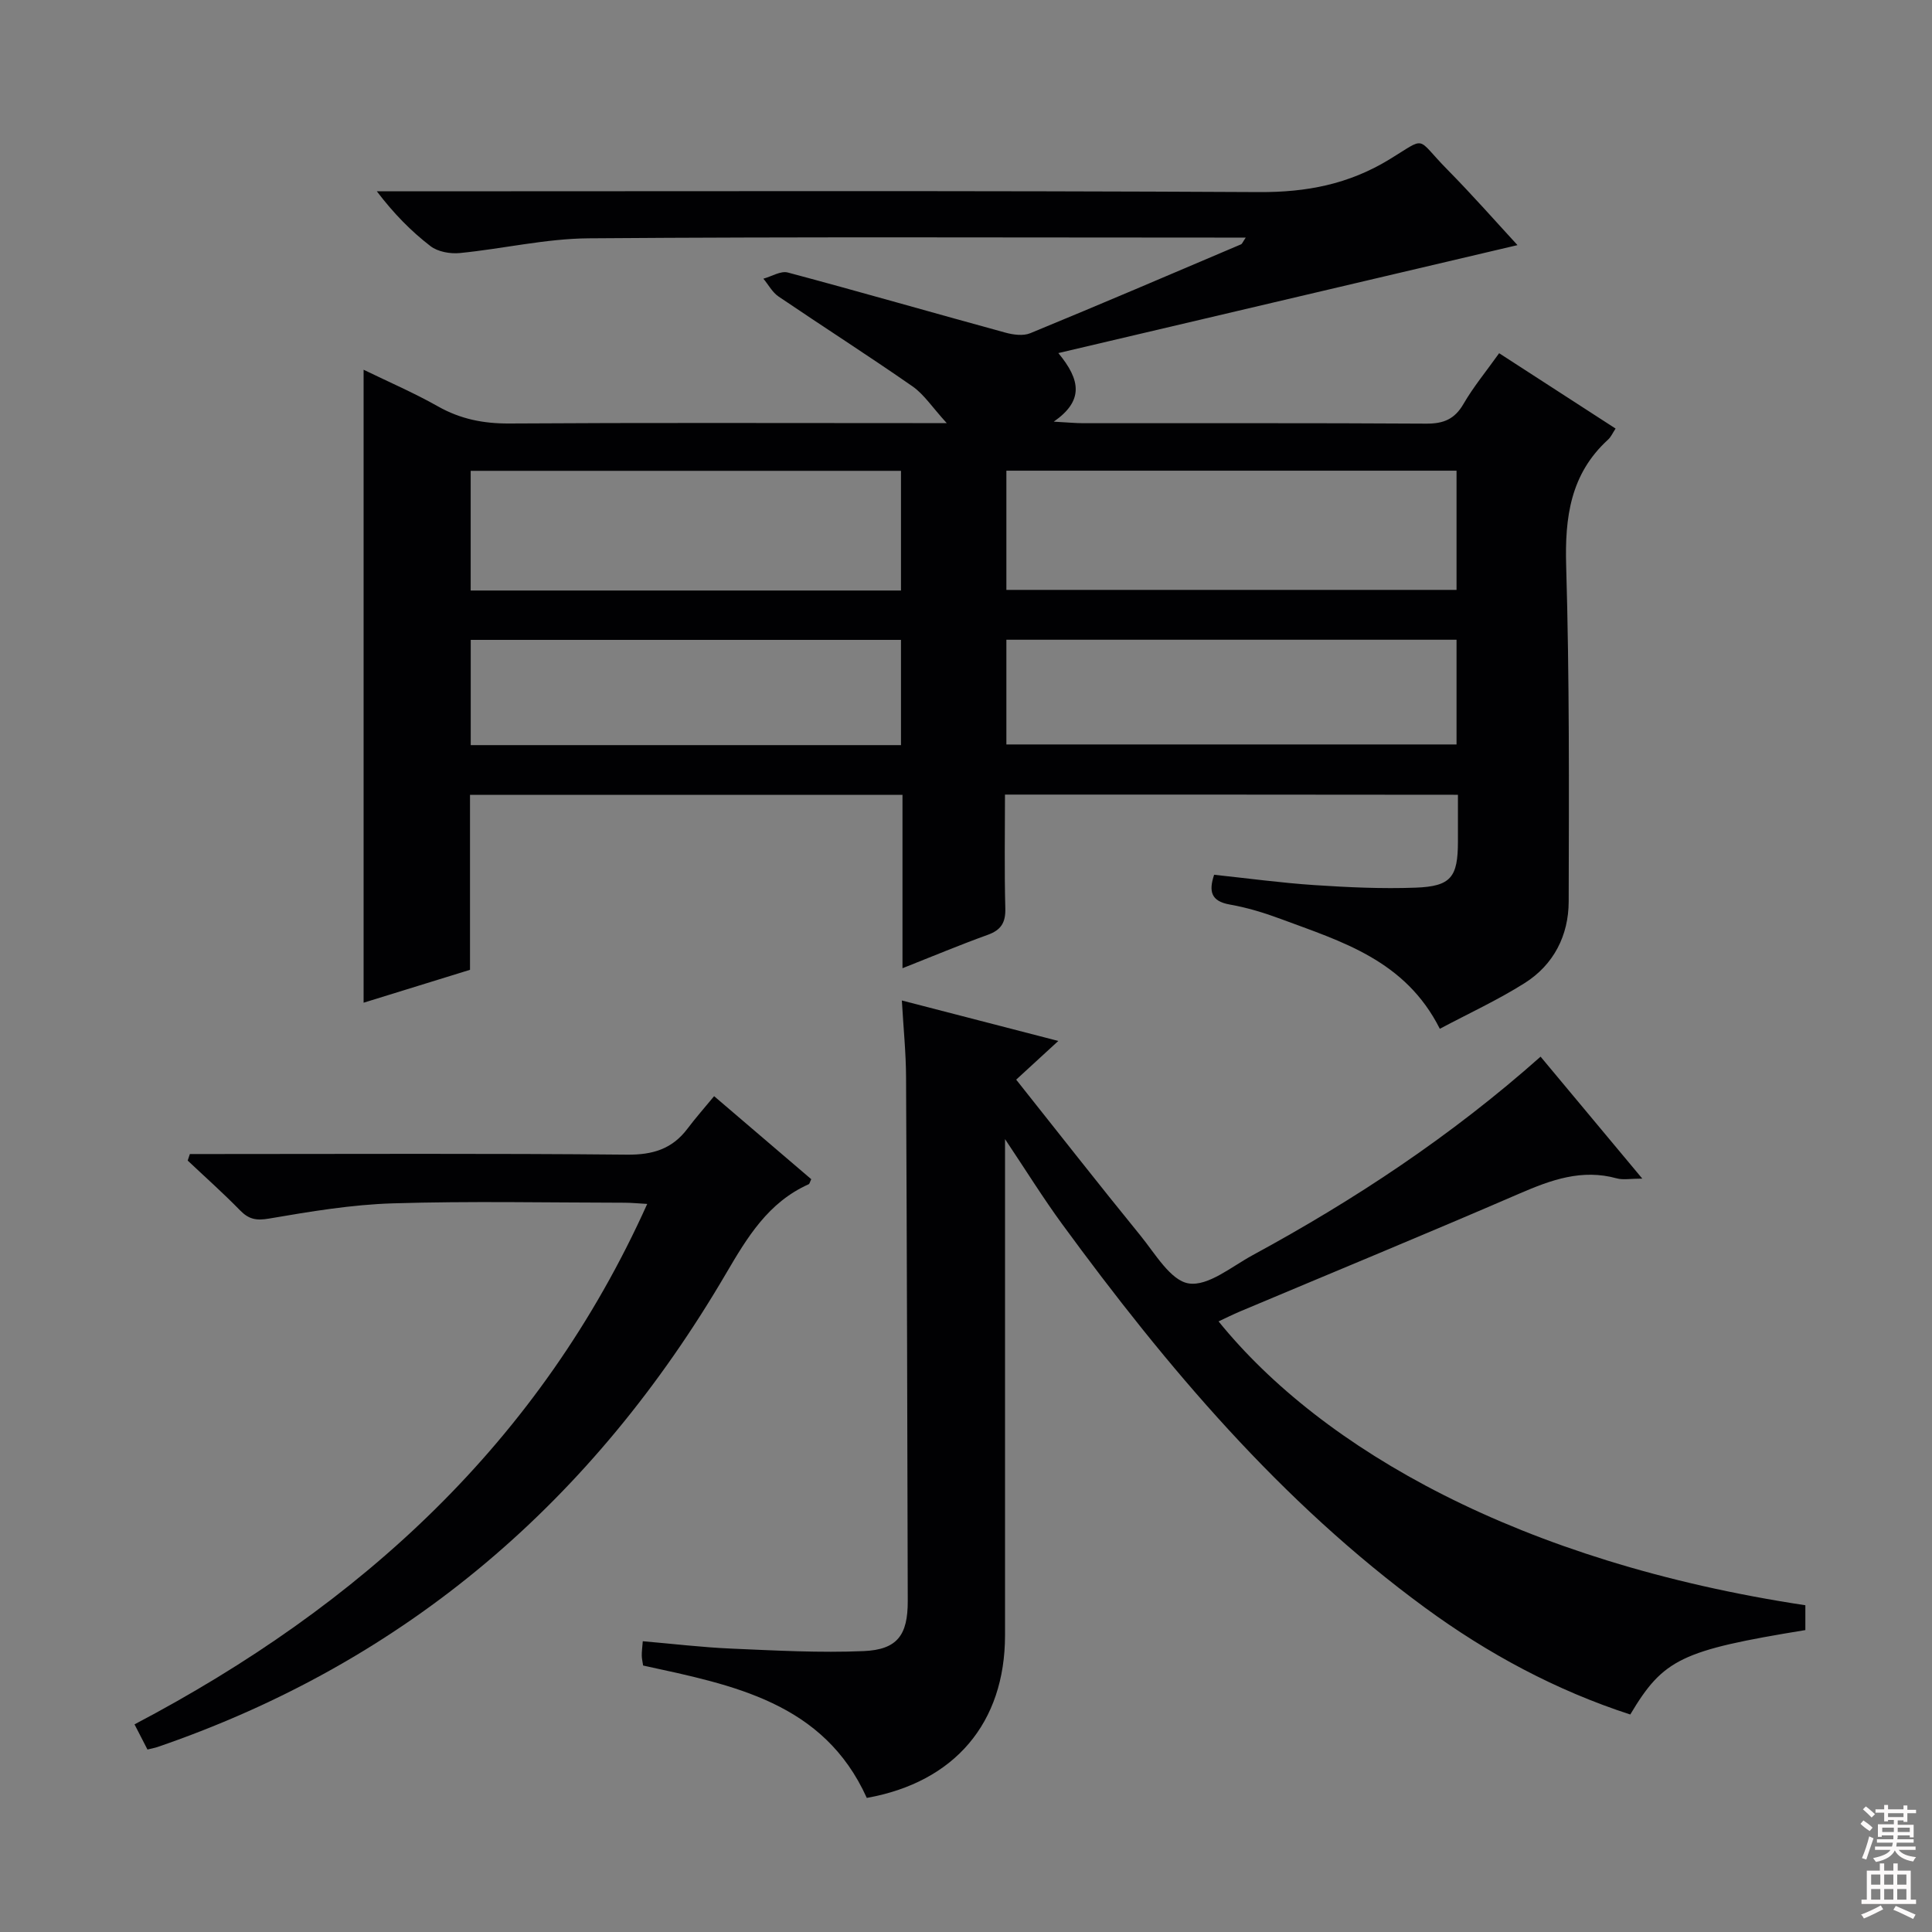 <svg enable-background="new 0 0 400 400" viewBox="0 0 400 400" xmlns="http://www.w3.org/2000/svg"><rect x="0" y="0" width="400" height="400" fill="#808080" stroke="none"/><g fill="#010103"><path d="m208.07 164.51c0 7.99-.14 15.77.07 23.55.08 2.98-.89 4.5-3.67 5.5-5.72 2.06-11.34 4.42-17.62 6.9 0-12.33 0-23.93 0-35.9-29.99 0-59.53 0-89.54 0v36.23c-7.57 2.34-14.77 4.57-22.03 6.81 0-43.84 0-87.06 0-131.05 5.2 2.53 10.45 4.79 15.4 7.59 4.66 2.63 9.41 3.57 14.75 3.54 27.83-.18 55.67-.08 83.5-.08h7.08c-3-3.28-4.7-5.95-7.1-7.62-9.13-6.35-18.51-12.34-27.72-18.59-1.29-.87-2.1-2.45-3.14-3.69 1.7-.46 3.59-1.67 5.06-1.28 15.06 4.02 30.03 8.34 45.06 12.45 1.62.44 3.67.72 5.13.12 14.6-6.01 29.11-12.22 43.64-18.4.24-.1.36-.5.98-1.4-2.11 0-3.83 0-5.54 0-43.5 0-87-.18-130.5.15-8.89.07-17.76 2.17-26.67 3.05-2 .2-4.56-.26-6.08-1.43-4.03-3.1-7.62-6.76-11.11-11.35h5.67c59 0 118-.16 177 .16 9.81.05 18.49-1.61 26.93-6.74 7.97-4.85 5.35-4.7 12.03 2.07 5.22 5.29 10.14 10.89 14.53 15.65-31.2 7.33-62.57 14.71-95.06 22.35 4.65 5.62 5.25 9.88-.95 14.2 2.96.16 4.54.32 6.13.32 23.67.02 47.33-.06 71 .09 3.57.02 5.87-.92 7.7-4.08 2.07-3.57 4.74-6.79 7.38-10.5 8.1 5.24 15.99 10.34 24.11 15.6-.64.97-.97 1.76-1.55 2.28-7.81 7.13-8.98 16.1-8.68 26.21.68 23.13.58 46.29.52 69.43-.02 7.03-3.1 13.09-9.12 16.89-5.56 3.51-11.58 6.28-17.56 9.46-7.16-14.23-20.36-18.06-32.93-22.74-3.41-1.27-6.95-2.35-10.53-2.98-3.93-.69-4.41-2.73-3.27-6.17 6.98.74 13.87 1.68 20.78 2.14 6.96.46 13.97.79 20.94.53 7.34-.27 8.75-2.18 8.76-9.53 0-3.13 0-6.26 0-9.7-31.43-.04-62.32-.04-93.78-.04zm93.49-67.06c-31.38 0-62.15 0-93.2 0v24.68h93.2c0-8.42 0-16.37 0-24.68zm-115.02.03c-29.79 0-59.3 0-89.09 0v24.78h89.09c0-8.38 0-16.43 0-24.78zm115.02 34.97c-31.38 0-62.15 0-93.2 0v21.68h93.2c0-7.42 0-14.36 0-21.68zm-115.02.03c-30.03 0-59.41 0-89.08 0v21.79h89.08c0-7.37 0-14.43 0-21.79z"/><path d="m318.96 218.77c7.04 8.44 13.7 16.42 21.06 25.25-2.48 0-3.97.31-5.28-.05-7.23-2-13.6.31-20.14 3.14-19.21 8.31-38.55 16.28-57.84 24.4-1.5.63-2.95 1.36-4.47 2.07 21.44 26.46 62.4 49.84 121.49 58.77v5.14c-25.68 4.2-29.39 5.97-36.25 17.48-15.36-4.99-29.46-12.56-42.49-22.11-29.89-21.9-53.48-49.83-75.18-79.49-3.86-5.28-7.32-10.86-11.78-17.53v6.77c0 31.99.01 63.98 0 95.97-.01 18.1-10.4 30.4-28.62 33.66-8.94-19.81-27.73-23.37-46.31-27.41-.11-.77-.27-1.41-.28-2.05-.01-.8.1-1.6.21-2.98 6.29.54 12.34 1.27 18.42 1.53 9.1.39 18.24.9 27.32.51 6.99-.3 9.14-3.35 9.12-10.36-.09-36.15-.17-72.3-.35-108.45-.02-5.1-.55-10.2-.87-15.89 10.99 2.84 21.24 5.5 32.39 8.38-2.89 2.65-5.35 4.92-8.72 8.01 8.6 10.82 17.07 21.65 25.75 32.31 3.03 3.72 6.23 9.31 9.98 9.88 4.03.62 8.89-3.5 13.23-5.85 21.11-11.46 41.07-24.63 59.61-41.1z"/><path d="m30.53 362.22c-.9-1.75-1.7-3.31-2.68-5.21 46.81-24.62 83.96-58.45 106.15-107.75-1.88-.1-3.29-.25-4.7-.25-15.99-.02-31.99-.36-47.96.13-8.57.26-17.14 1.7-25.62 3.15-2.66.46-4.2.16-6.01-1.69-3.48-3.57-7.22-6.89-10.85-10.32.15-.45.3-.9.45-1.35h5.07c28.48 0 56.96-.15 85.44.13 5.31.05 9.32-1.16 12.49-5.35 1.7-2.26 3.58-4.38 5.54-6.76 7.3 6.24 13.73 11.73 20.11 17.19-.26.53-.33.95-.54 1.05-8.36 3.74-12.69 10.95-17.12 18.51-27.4 46.81-66.04 80.28-117.72 98.01-.47.16-.96.24-2.05.51z"/></g><path d="m385.2 377.6.6-.7c.6.4 1.3.9 1.9 1.5l-.6.7c-.8-.5-1.4-1-1.9-1.5zm.3 7.1c.6-1.4 1.1-2.9 1.5-4.5.3.1.6.3.9.4-.5 1.4-1 2.9-1.5 4.4zm.2-10.1.6-.6c.7.5 1.3 1.1 1.9 1.6l-.7.7c-.6-.6-1.2-1.2-1.8-1.7zm8.4-.8h.8v.9h1.8v.7h-1.8v1.8h-.8v-.3h-1.2v.9h3.3v2.6h-.8v-.4h-2.5c0 .3 0 .6-.1.8h3.4v.7h-3.5c0 .3-.1.6-.1.8h4v.7h-3.5c.7.9 1.9 1.3 3.6 1.5-.2.2-.4.5-.6.9-1.9-.3-3.2-1.1-3.8-2.3-.5 1.1-1.8 2-3.9 2.4-.2-.3-.4-.5-.6-.8 1.9-.4 3.1-.9 3.6-1.7h-3.2v-.7h3.5c.1-.2.1-.5.2-.8h-3.3v-.7h3.4c0-.2 0-.5 0-.8h-2.4v.3h-.8v-2.6h3.3v-.9h-1.2v.3h-.8v-1.8h-1.8v-.7h1.8v-.9h.8v.9h3.2zm-4.4 5.5h2.4c0-.3 0-.6 0-.9h-2.4zm1.2-3.1h3.2v-.8h-3.2zm4.4 2.2h-2.4v.9h2.5v-.9z" fill="#fcfafa"/><path d="m389.2 385.8h.9v1.5h1.9v-1.5h.9v1.5h2.7v6h1.1v.9h-11.3v-.9h1.1v-6h2.7zm.2 8.7.5.8c-1.2.6-2.5 1.3-4 1.9-.2-.3-.3-.6-.6-.8 1.6-.6 3-1.3 4.1-1.9zm-2-4.3h1.9v-2.1h-1.9zm0 3.1h1.9v-2.2h-1.9zm2.7-3.1h1.9v-2.1h-1.9zm0 3.1h1.9v-2.2h-1.9zm2.4 1.3c1.4.6 2.7 1.2 4.1 1.8l-.5.9c-1.5-.7-2.8-1.4-4.1-1.9zm2.2-6.5h-1.9v2.1h1.9zm-1.9 5.2h1.9v-2.2h-1.9z" fill="#fcfafa"/></svg>